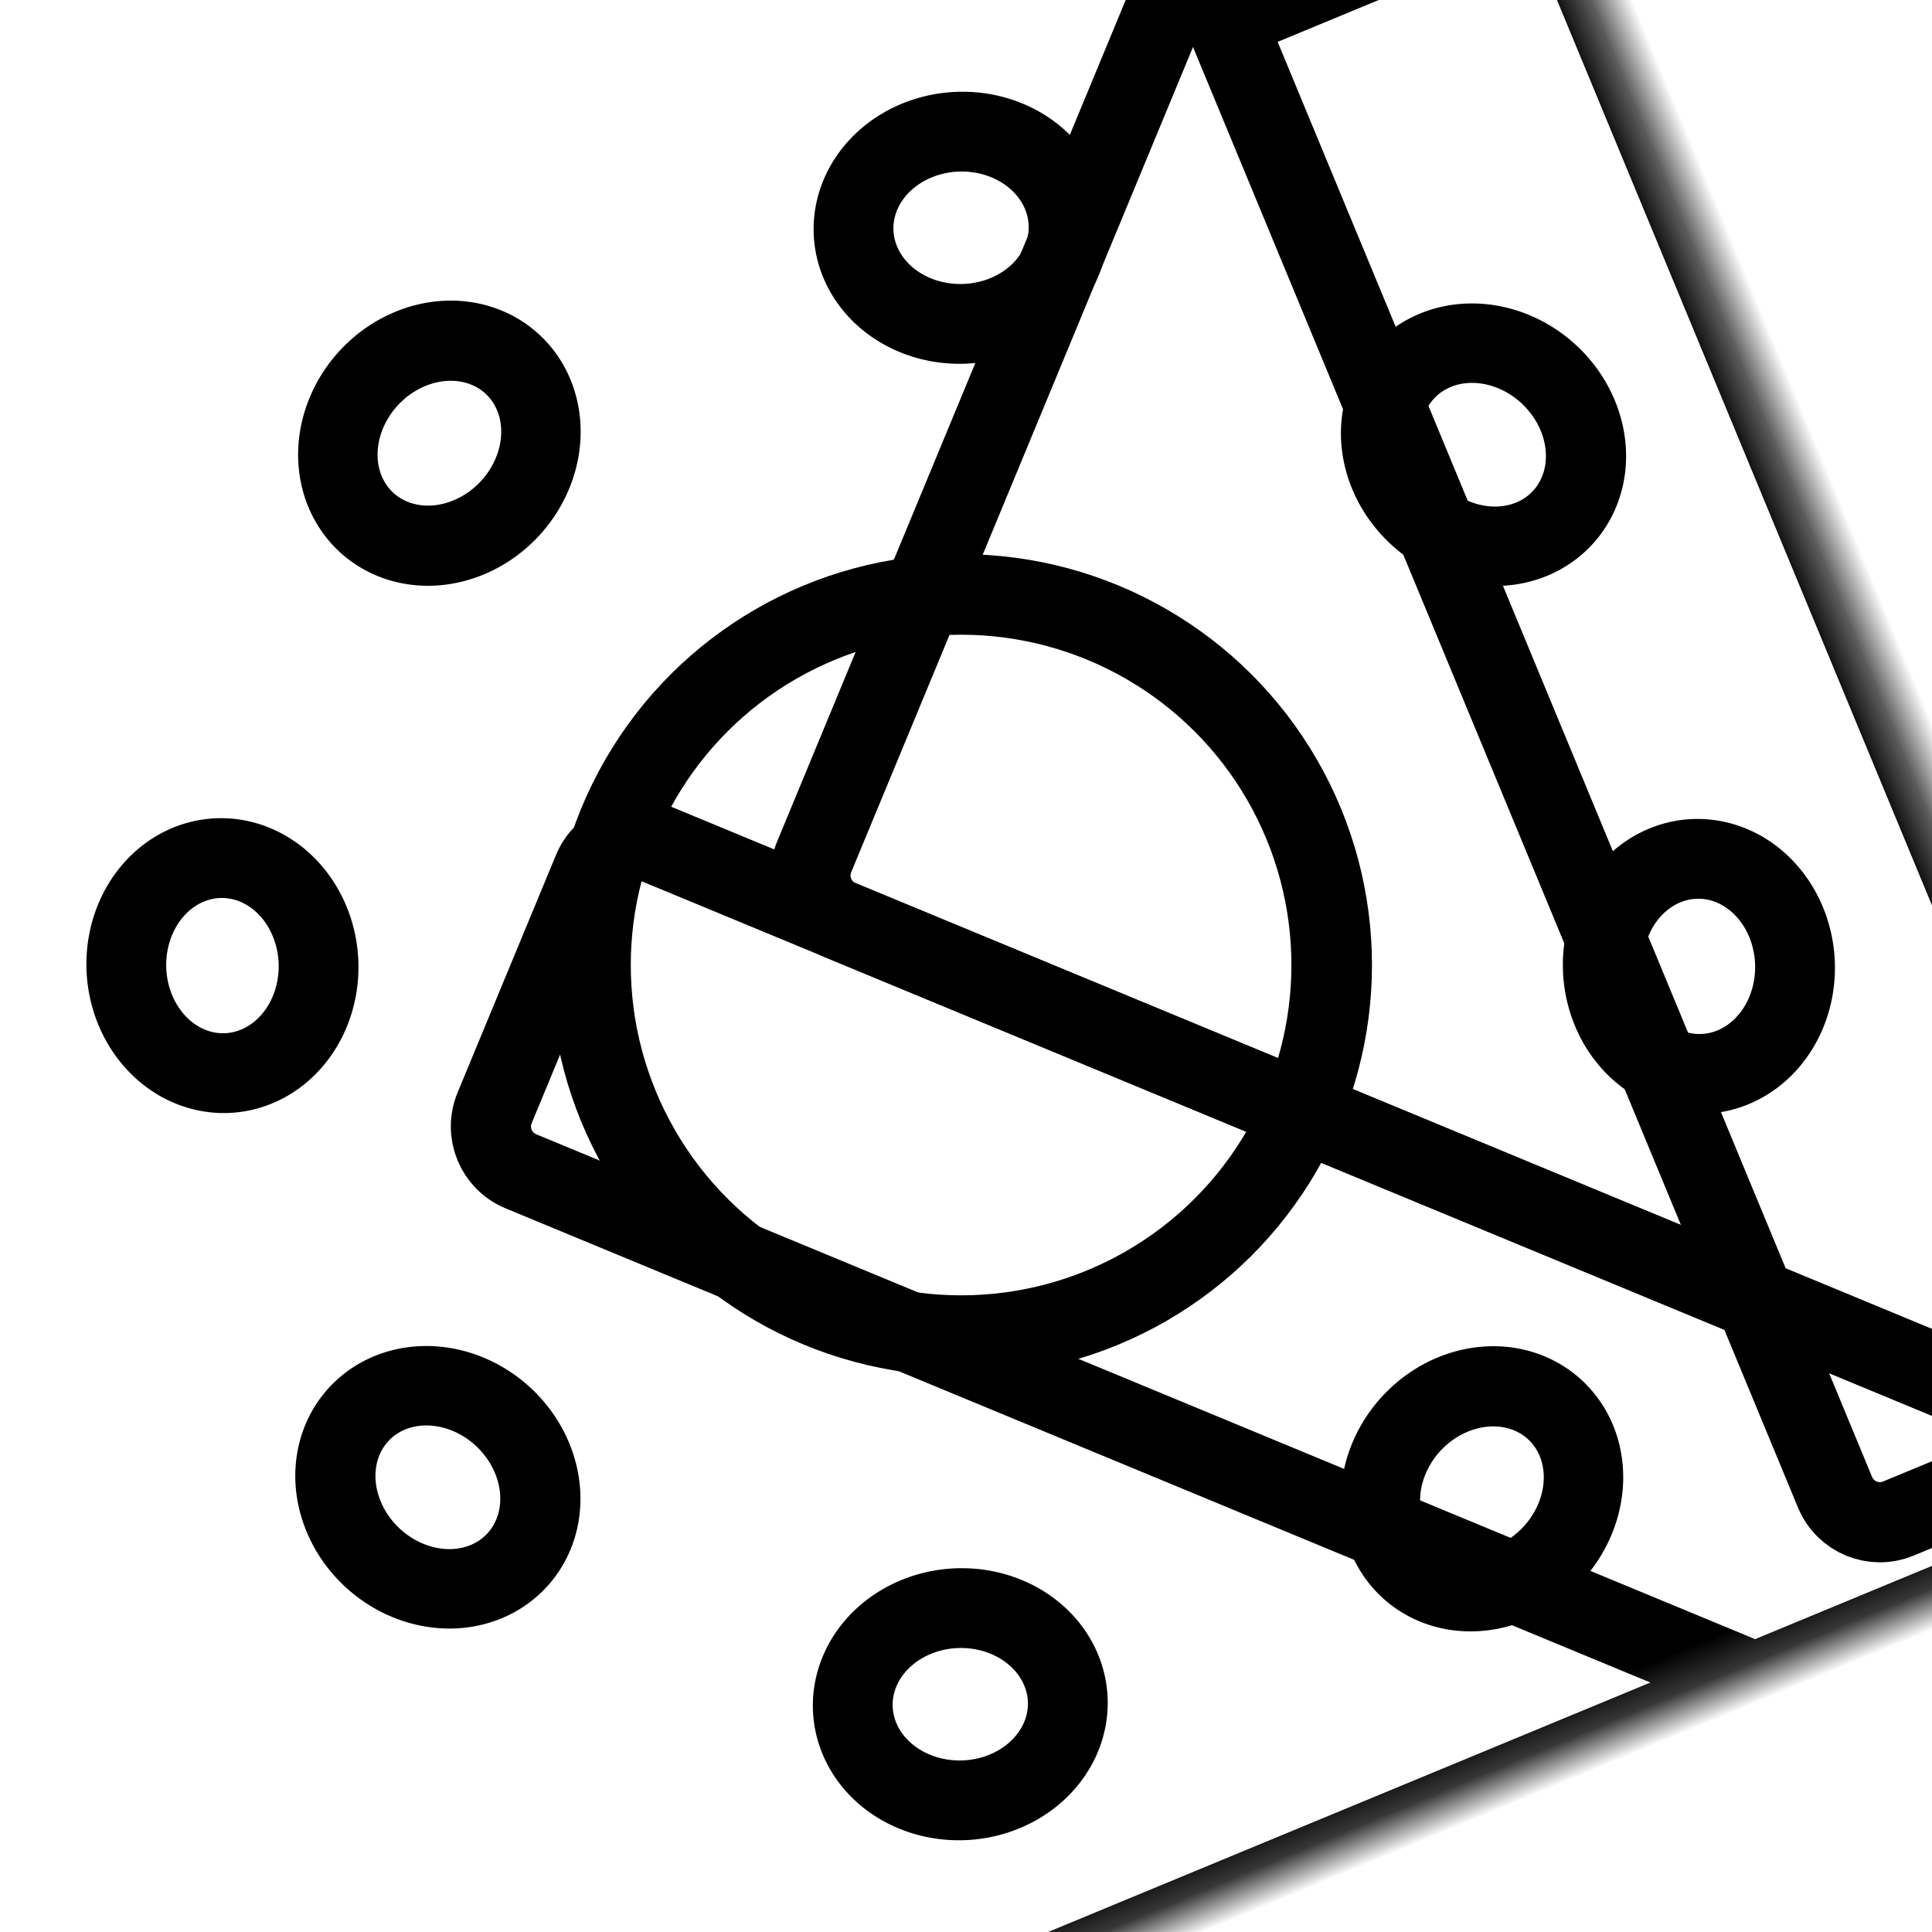 <?xml version="1.0" encoding="UTF-8" standalone="no"?>
<!-- Created with Inkscape (http://www.inkscape.org/) -->

<svg
   width="50mm"
   height="50mm"
   viewBox="0 0 50 50"
   version="1.1"
   id="svg1"
   xml:space="preserve"
   inkscape:version="1.3 (0e150ed6c4, 2023-07-21)"
   sodipodi:docname="settings2.svg"
   xmlns:inkscape="http://www.inkscape.org/namespaces/inkscape"
   xmlns:sodipodi="http://sodipodi.sourceforge.net/DTD/sodipodi-0.dtd"
   xmlns="http://www.w3.org/2000/svg"
   xmlns:svg="http://www.w3.org/2000/svg"><sodipodi:namedview
     id="namedview1"
     pagecolor="#ffffff"
     bordercolor="#000000"
     borderopacity="0.25"
     inkscape:showpageshadow="false"
     inkscape:pageopacity="0.0"
     inkscape:pagecheckerboard="0"
     inkscape:deskcolor="#d1d1d1"
     inkscape:document-units="mm"
     showborder="false"
     borderlayer="true"
     inkscape:zoom="2.8284271"
     inkscape:cx="89.272232"
     inkscape:cy="64.877048"
     inkscape:window-width="2560"
     inkscape:window-height="1355"
     inkscape:window-x="0"
     inkscape:window-y="0"
     inkscape:window-maximized="1"
     inkscape:current-layer="layer4"
     showguides="true" /><defs
     id="defs1"><inkscape:path-effect
       effect="powermask"
       id="path-effect9"
       is_visible="true"
       lpeversion="1"
       uri="#mask-powermask-path-effect9"
       invert="false"
       hide_mask="false"
       background="true"
       background_color="#ffffffff" /><inkscape:path-effect
       effect="powermask"
       id="path-effect8"
       is_visible="true"
       lpeversion="1"
       uri="#mask-powermask-path-effect8"
       invert="false"
       hide_mask="false"
       background="true"
       background_color="#ffffffff" /><inkscape:path-effect
       effect="powermask"
       id="path-effect104"
       is_visible="true"
       lpeversion="1"
       uri="#mask-powermask-path-effect8"
       invert="false"
       hide_mask="false"
       background="true"
       background_color="#ffffffff" /><inkscape:path-effect
       effect="powermask"
       id="path-effect98"
       is_visible="true"
       lpeversion="1"
       uri="#mask-powermask-path-effect98"
       invert="false"
       hide_mask="false"
       background="true"
       background_color="#ffffffff" /><filter
       id="mask-powermask-path-effect42_inverse"
       inkscape:label="filtermask-powermask-path-effect42"
       style="color-interpolation-filters:sRGB"
       height="100"
       width="100"
       x="-50"
       y="-50"><feColorMatrix
         id="mask-powermask-path-effect42_primitive1"
         values="1"
         type="saturate"
         result="fbSourceGraphic" /><feColorMatrix
         id="mask-powermask-path-effect42_primitive2"
         values="-1 0 0 0 1 0 -1 0 0 1 0 0 -1 0 1 0 0 0 1 0 "
         in="fbSourceGraphic" /></filter><filter
       id="mask-powermask-path-effect49_inverse"
       inkscape:label="filtermask-powermask-path-effect49"
       style="color-interpolation-filters:sRGB"
       height="100"
       width="100"
       x="-50"
       y="-50"><feColorMatrix
         id="mask-powermask-path-effect49_primitive1"
         values="1"
         type="saturate"
         result="fbSourceGraphic" /><feColorMatrix
         id="mask-powermask-path-effect49_primitive2"
         values="-1 0 0 0 1 0 -1 0 0 1 0 0 -1 0 1 0 0 0 1 0 "
         in="fbSourceGraphic" /></filter><filter
       id="mask-powermask-path-effect91_inverse"
       inkscape:label="filtermask-powermask-path-effect91"
       style="color-interpolation-filters:sRGB"
       height="100"
       width="100"
       x="-50"
       y="-50"><feColorMatrix
         id="mask-powermask-path-effect91_primitive1"
         values="1"
         type="saturate"
         result="fbSourceGraphic" /><feColorMatrix
         id="mask-powermask-path-effect91_primitive2"
         values="-1 0 0 0 1 0 -1 0 0 1 0 0 -1 0 1 0 0 0 1 0 "
         in="fbSourceGraphic" /></filter><mask
       maskUnits="userSpaceOnUse"
       id="mask-powermask-path-effect98"><g
         id="g98"
         style="display:inline;fill:#000000;fill-opacity:1"><rect
           style="opacity:1;fill:#000000;fill-opacity:1;stroke:none;stroke-width:1.607;stroke-dasharray:none;stroke-opacity:1"
           id="rect91"
           width="5.691"
           height="5.219"
           x="22.154"
           y="3.013" /><rect
           style="display:inline;fill:#000000;fill-opacity:1;stroke:none;stroke-width:1.607;stroke-dasharray:none;stroke-opacity:1"
           id="rect92"
           width="5.691"
           height="5.219"
           x="22.154"
           y="41.768" /><rect
           style="display:inline;fill:#000000;fill-opacity:1;stroke:none;stroke-width:1.607;stroke-dasharray:none;stroke-opacity:1"
           id="rect93"
           width="5.691"
           height="5.219"
           x="22.154"
           y="-8.24"
           transform="rotate(90)" /><rect
           style="display:inline;fill:#000000;fill-opacity:1;stroke:none;stroke-width:1.607;stroke-dasharray:none;stroke-opacity:1"
           id="rect94"
           width="5.691"
           height="5.219"
           x="22.154"
           y="-46.979"
           transform="rotate(90)" /><rect
           style="display:inline;fill:#000000;fill-opacity:1;stroke:none;stroke-width:1.732;stroke-dasharray:none;stroke-opacity:1"
           id="rect95"
           width="5.691"
           height="6.063"
           x="-2.843"
           y="-57.829"
           transform="rotate(135)" /><rect
           style="display:inline;fill:#000000;fill-opacity:1;stroke:none;stroke-width:1.732;stroke-dasharray:none;stroke-opacity:1"
           id="rect96"
           width="5.691"
           height="6.063"
           x="-2.843"
           y="-18.944"
           transform="rotate(135)" /><rect
           style="display:inline;fill:#000000;fill-opacity:1;stroke:none;stroke-width:1.732;stroke-dasharray:none;stroke-opacity:1"
           id="rect97"
           width="5.691"
           height="6.063"
           x="-38.201"
           y="16.414"
           transform="rotate(-135)" /><rect
           style="display:inline;fill:#000000;fill-opacity:1;stroke:none;stroke-width:1.732;stroke-dasharray:none;stroke-opacity:1"
           id="rect98"
           width="5.691"
           height="6.063"
           x="-38.201"
           y="-22.471"
           transform="rotate(-135)" /></g></mask><filter
       id="mask-powermask-path-effect104_inverse"
       inkscape:label="filtermask-powermask-path-effect104"
       style="color-interpolation-filters:sRGB"
       height="100"
       width="100"
       x="-50"
       y="-50"><feColorMatrix
         id="mask-powermask-path-effect104_primitive1"
         values="1"
         type="saturate"
         result="fbSourceGraphic" /><feColorMatrix
         id="mask-powermask-path-effect104_primitive2"
         values="-1 0 0 0 1 0 -1 0 0 1 0 0 -1 0 1 0 0 0 1 0 "
         in="fbSourceGraphic" /></filter><mask
       maskUnits="userSpaceOnUse"
       id="mask-powermask-path-effect104"><path
         id="path1"
         style="fill:#ffffff;fill-opacity:1"
         d="M 0.322,0.46 H 49.402 V 49.54 H 0.322 Z" /></mask><filter
       id="mask-powermask-path-effect1_inverse"
       inkscape:label="filtermask-powermask-path-effect1"
       style="color-interpolation-filters:sRGB"
       height="100"
       width="100"
       x="-50"
       y="-50"><feColorMatrix
         id="mask-powermask-path-effect1_primitive1"
         values="1"
         type="saturate"
         result="fbSourceGraphic" /><feColorMatrix
         id="mask-powermask-path-effect1_primitive2"
         values="-1 0 0 0 1 0 -1 0 0 1 0 0 -1 0 1 0 0 0 1 0 "
         in="fbSourceGraphic" /></filter><filter
       id="filter2"
       inkscape:label="filtermask-powermask-path-effect104"
       style="color-interpolation-filters:sRGB"
       height="100"
       width="100"
       x="-50"
       y="-50"><feColorMatrix
         id="feColorMatrix1"
         values="1"
         type="saturate"
         result="fbSourceGraphic" /><feColorMatrix
         id="feColorMatrix2"
         values="-1 0 0 0 1 0 -1 0 0 1 0 0 -1 0 1 0 0 0 1 0 "
         in="fbSourceGraphic" /></filter><filter
       id="mask-powermask-path-effect8_inverse"
       inkscape:label="filtermask-powermask-path-effect8"
       style="color-interpolation-filters:sRGB"
       height="100"
       width="100"
       x="-50"
       y="-50"><feColorMatrix
         id="mask-powermask-path-effect8_primitive1"
         values="1"
         type="saturate"
         result="fbSourceGraphic" /><feColorMatrix
         id="mask-powermask-path-effect8_primitive2"
         values="-1 0 0 0 1 0 -1 0 0 1 0 0 -1 0 1 0 0 0 1 0 "
         in="fbSourceGraphic" /></filter><mask
       maskUnits="userSpaceOnUse"
       id="mask-powermask-path-effect8"><path
         id="mask-powermask-path-effect8_box"
         style="fill:#ffffff;fill-opacity:1"
         d="M 0.327,0.465 H 49.397 V 49.535 H 0.327 Z" /><path
         id="mask-powermask-path-effect104_box"
         style="fill:#ffffff;fill-opacity:1"
         d="M 0.327,0.465 H 49.397 V 49.535 H 0.327 Z" /><circle
         style="display:inline;fill:#000000;fill-opacity:1;stroke:none;stroke-width:3.205;stroke-dasharray:none;stroke-opacity:1"
         id="circle8"
         transform="rotate(67.5)"
         r="18.491"
         cy="-13.53"
         cx="32.664" /></mask><mask
       maskUnits="userSpaceOnUse"
       id="mask-powermask-path-effect9"><path
         id="mask-powermask-path-effect9_box"
         style="fill:#ffffff;fill-opacity:1"
         d="m 8.653,9.101 h 9.631 v 9.041 H 8.653 Z" /><rect
         style="fill:#000000;fill-opacity:1;stroke-width:2.025;stroke-dasharray:none"
         id="rect9"
         width="13.821"
         height="4.818"
         x="5.847"
         y="9.149"
         transform="matrix(1,-0.005,0.015,1,0,0)"
         d="M 5.847,9.149 H 19.668 V 13.967 H 5.847 Z" /></mask><mask
       maskUnits="userSpaceOnUse"
       id="mask-powermask-path-effect9-7"><path
         id="mask-powermask-path-effect9_box-5"
         style="fill:#ffffff;fill-opacity:1"
         d="m 8.653,9.101 h 9.631 v 9.041 H 8.653 Z" /><rect
         style="fill:#000000;fill-opacity:1;stroke-width:2.025;stroke-dasharray:none"
         id="rect9-3"
         width="13.821"
         height="4.818"
         x="5.847"
         y="9.149"
         transform="matrix(1,-0.005,0.015,1,0,0)"
         d="M 5.847,9.149 H 19.668 V 13.967 H 5.847 Z" /></mask><inkscape:path-effect
       effect="powermask"
       id="path-effect9-5"
       is_visible="true"
       lpeversion="1"
       uri="#mask-powermask-path-effect9-5"
       invert="false"
       hide_mask="false"
       background="true"
       background_color="#ffffffff" /><filter
       id="mask-powermask-path-effect9_inverse-6"
       inkscape:label="filtermask-powermask-path-effect9"
       style="color-interpolation-filters:sRGB"
       height="100"
       width="100"
       x="-50"
       y="-50"><feColorMatrix
         id="mask-powermask-path-effect9_primitive1-2"
         values="1"
         type="saturate"
         result="fbSourceGraphic" /><feColorMatrix
         id="mask-powermask-path-effect9_primitive2-9"
         values="-1 0 0 0 1 0 -1 0 0 1 0 0 -1 0 1 0 0 0 1 0 "
         in="fbSourceGraphic" /></filter><mask
       maskUnits="userSpaceOnUse"
       id="mask-powermask-path-effect9-5"><path
         id="mask-powermask-path-effect9-5_box"
         style="fill:#ffffff;fill-opacity:1"
         d="m 8.653,9.101 h 9.631 v 9.041 H 8.653 Z" /><path
         id="path9"
         style="fill:#ffffff;fill-opacity:1"
         d="m 8.653,9.101 h 9.631 v 9.041 H 8.653 Z" /><rect
         style="fill:#000000;fill-opacity:1;stroke-width:2.025;stroke-dasharray:none"
         id="rect10"
         width="13.821"
         height="4.818"
         x="5.847"
         y="9.149"
         transform="matrix(1,-0.005,0.015,1,0,0)"
         d="M 5.847,9.149 H 19.668 V 13.967 H 5.847 Z" /></mask><filter
       id="mask-powermask-path-effect9-5_inverse"
       inkscape:label="filtermask-powermask-path-effect9-5"
       style="color-interpolation-filters:sRGB"
       height="100"
       width="100"
       x="-50"
       y="-50"><feColorMatrix
         id="mask-powermask-path-effect9-5_primitive1"
         values="1"
         type="saturate"
         result="fbSourceGraphic" /><feColorMatrix
         id="mask-powermask-path-effect9-5_primitive2"
         values="-1 0 0 0 1 0 -1 0 0 1 0 0 -1 0 1 0 0 0 1 0 "
         in="fbSourceGraphic" /></filter><mask
       maskUnits="userSpaceOnUse"
       id="mask-powermask-path-effect9-75"><path
         id="mask-powermask-path-effect9_box-3"
         style="fill:#ffffff;fill-opacity:1"
         d="m 8.653,9.101 h 9.631 v 9.041 H 8.653 Z" /><rect
         style="fill:#000000;fill-opacity:1;stroke-width:2.025;stroke-dasharray:none"
         id="rect9-5"
         width="13.821"
         height="4.818"
         x="5.847"
         y="9.149"
         transform="matrix(1,-0.005,0.015,1,0,0)"
         d="M 5.847,9.149 H 19.668 V 13.967 H 5.847 Z" /></mask><inkscape:path-effect
       effect="powermask"
       id="path-effect9-6"
       is_visible="true"
       lpeversion="1"
       uri="#mask-powermask-path-effect9-6"
       invert="false"
       hide_mask="false"
       background="true"
       background_color="#ffffffff" /><filter
       id="mask-powermask-path-effect9_inverse-2"
       inkscape:label="filtermask-powermask-path-effect9"
       style="color-interpolation-filters:sRGB"
       height="100"
       width="100"
       x="-50"
       y="-50"><feColorMatrix
         id="mask-powermask-path-effect9_primitive1-9"
         values="1"
         type="saturate"
         result="fbSourceGraphic" /><feColorMatrix
         id="mask-powermask-path-effect9_primitive2-1"
         values="-1 0 0 0 1 0 -1 0 0 1 0 0 -1 0 1 0 0 0 1 0 "
         in="fbSourceGraphic" /></filter><mask
       maskUnits="userSpaceOnUse"
       id="mask-powermask-path-effect9-6"><path
         id="mask-powermask-path-effect9-6_box"
         style="fill:#ffffff;fill-opacity:1"
         d="m 8.653,9.101 h 9.631 v 9.041 H 8.653 Z" /><path
         id="path2"
         style="fill:#ffffff;fill-opacity:1"
         d="m 8.653,9.101 h 9.631 v 9.041 H 8.653 Z" /><rect
         style="fill:#000000;fill-opacity:1;stroke-width:2.025;stroke-dasharray:none"
         id="rect2"
         width="13.821"
         height="4.818"
         x="5.847"
         y="9.149"
         transform="matrix(1,-0.005,0.015,1,0,0)"
         d="M 5.847,9.149 H 19.668 V 13.967 H 5.847 Z" /></mask><mask
       maskUnits="userSpaceOnUse"
       id="mask-powermask-path-effect9-3"><path
         id="mask-powermask-path-effect9_box-6"
         style="fill:#ffffff;fill-opacity:1"
         d="m 8.653,9.101 h 9.631 v 9.041 H 8.653 Z" /><rect
         style="fill:#000000;fill-opacity:1;stroke-width:2.025;stroke-dasharray:none"
         id="rect9-0"
         width="13.821"
         height="4.818"
         x="5.847"
         y="9.149"
         transform="matrix(1,-0.005,0.015,1,0,0)"
         d="M 5.847,9.149 H 19.668 V 13.967 H 5.847 Z" /></mask><inkscape:path-effect
       effect="powermask"
       id="path-effect9-62"
       is_visible="true"
       lpeversion="1"
       uri="#mask-powermask-path-effect9-62"
       invert="false"
       hide_mask="false"
       background="true"
       background_color="#ffffffff" /><filter
       id="mask-powermask-path-effect9_inverse-61"
       inkscape:label="filtermask-powermask-path-effect9"
       style="color-interpolation-filters:sRGB"
       height="100"
       width="100"
       x="-50"
       y="-50"><feColorMatrix
         id="mask-powermask-path-effect9_primitive1-8"
         values="1"
         type="saturate"
         result="fbSourceGraphic" /><feColorMatrix
         id="mask-powermask-path-effect9_primitive2-7"
         values="-1 0 0 0 1 0 -1 0 0 1 0 0 -1 0 1 0 0 0 1 0 "
         in="fbSourceGraphic" /></filter><mask
       maskUnits="userSpaceOnUse"
       id="mask-powermask-path-effect9-62"><path
         id="mask-powermask-path-effect9-62_box"
         style="fill:#ffffff;fill-opacity:1"
         d="m 8.653,9.101 h 9.631 v 9.041 H 8.653 Z" /><path
         id="path3"
         style="fill:#ffffff;fill-opacity:1"
         d="m 8.653,9.101 h 9.631 v 9.041 H 8.653 Z" /><rect
         style="fill:#000000;fill-opacity:1;stroke-width:2.025;stroke-dasharray:none"
         id="rect3"
         width="13.821"
         height="4.818"
         x="5.847"
         y="9.149"
         transform="matrix(1,-0.005,0.015,1,0,0)"
         d="M 5.847,9.149 H 19.668 V 13.967 H 5.847 Z" /></mask><mask
       maskUnits="userSpaceOnUse"
       id="mask-powermask-path-effect9-759"><path
         id="mask-powermask-path-effect9_box-2"
         style="fill:#ffffff;fill-opacity:1"
         d="m 8.653,9.101 h 9.631 v 9.041 H 8.653 Z" /><rect
         style="fill:#000000;fill-opacity:1;stroke-width:2.025;stroke-dasharray:none"
         id="rect9-2"
         width="13.821"
         height="4.818"
         x="5.847"
         y="9.149"
         transform="matrix(1,-0.005,0.015,1,0,0)"
         d="M 5.847,9.149 H 19.668 V 13.967 H 5.847 Z" /></mask><inkscape:path-effect
       effect="powermask"
       id="path-effect9-8"
       is_visible="true"
       lpeversion="1"
       uri="#mask-powermask-path-effect9-8"
       invert="false"
       hide_mask="false"
       background="true"
       background_color="#ffffffff" /><filter
       id="mask-powermask-path-effect9_inverse-9"
       inkscape:label="filtermask-powermask-path-effect9"
       style="color-interpolation-filters:sRGB"
       height="100"
       width="100"
       x="-50"
       y="-50"><feColorMatrix
         id="mask-powermask-path-effect9_primitive1-7"
         values="1"
         type="saturate"
         result="fbSourceGraphic" /><feColorMatrix
         id="mask-powermask-path-effect9_primitive2-3"
         values="-1 0 0 0 1 0 -1 0 0 1 0 0 -1 0 1 0 0 0 1 0 "
         in="fbSourceGraphic" /></filter><mask
       maskUnits="userSpaceOnUse"
       id="mask-powermask-path-effect9-8"><path
         id="mask-powermask-path-effect9-8_box"
         style="fill:#ffffff;fill-opacity:1"
         d="m 8.653,9.101 h 9.631 v 9.041 H 8.653 Z" /><path
         id="path4"
         style="fill:#ffffff;fill-opacity:1"
         d="m 8.653,9.101 h 9.631 v 9.041 H 8.653 Z" /><rect
         style="fill:#000000;fill-opacity:1;stroke-width:2.025;stroke-dasharray:none"
         id="rect4"
         width="13.821"
         height="4.818"
         x="5.847"
         y="9.149"
         transform="matrix(1,-0.005,0.015,1,0,0)"
         d="M 5.847,9.149 H 19.668 V 13.967 H 5.847 Z" /></mask><mask
       maskUnits="userSpaceOnUse"
       id="mask-powermask-path-effect9-31"><path
         id="mask-powermask-path-effect9-7_box"
         style="fill:#ffffff;fill-opacity:1"
         d="m 8.653,9.101 h 9.631 v 9.041 H 8.653 Z" /><path
         id="mask-powermask-path-effect9_box-9"
         style="fill:#ffffff;fill-opacity:1"
         d="m 8.653,9.101 h 9.631 v 9.041 H 8.653 Z" /><rect
         style="fill:#000000;fill-opacity:1;stroke-width:2.025;stroke-dasharray:none"
         id="rect9-4"
         width="13.821"
         height="4.818"
         x="5.847"
         y="9.149"
         transform="matrix(1,-0.005,0.015,1,0,0)"
         d="M 5.847,9.149 H 19.668 V 13.967 H 5.847 Z" /></mask><inkscape:path-effect
       effect="powermask"
       id="path-effect9-7"
       is_visible="true"
       lpeversion="1"
       uri="#mask-powermask-path-effect9-31"
       invert="false"
       hide_mask="false"
       background="true"
       background_color="#ffffffff" /><filter
       id="mask-powermask-path-effect9_inverse-8"
       inkscape:label="filtermask-powermask-path-effect9"
       style="color-interpolation-filters:sRGB"
       height="100"
       width="100"
       x="-50"
       y="-50"><feColorMatrix
         id="mask-powermask-path-effect9_primitive1-4"
         values="1"
         type="saturate"
         result="fbSourceGraphic" /><feColorMatrix
         id="mask-powermask-path-effect9_primitive2-5"
         values="-1 0 0 0 1 0 -1 0 0 1 0 0 -1 0 1 0 0 0 1 0 "
         in="fbSourceGraphic" /></filter><mask
       maskUnits="userSpaceOnUse"
       id="mask-powermask-path-effect9-0"><path
         id="mask-powermask-path-effect9_box-63"
         style="fill:#ffffff;fill-opacity:1"
         d="m 8.653,9.101 h 9.631 v 9.041 H 8.653 Z" /><rect
         style="fill:#000000;fill-opacity:1;stroke-width:2.025;stroke-dasharray:none"
         id="rect9-20"
         width="13.821"
         height="4.818"
         x="5.847"
         y="9.149"
         transform="matrix(1,-0.005,0.015,1,0,0)"
         d="M 5.847,9.149 H 19.668 V 13.967 H 5.847 Z" /></mask><inkscape:path-effect
       effect="powermask"
       id="path-effect9-61"
       is_visible="true"
       lpeversion="1"
       uri="#mask-powermask-path-effect9-61"
       invert="false"
       hide_mask="false"
       background="true"
       background_color="#ffffffff" /><filter
       id="mask-powermask-path-effect9_inverse-5"
       inkscape:label="filtermask-powermask-path-effect9"
       style="color-interpolation-filters:sRGB"
       height="100"
       width="100"
       x="-50"
       y="-50"><feColorMatrix
         id="mask-powermask-path-effect9_primitive1-5"
         values="1"
         type="saturate"
         result="fbSourceGraphic" /><feColorMatrix
         id="mask-powermask-path-effect9_primitive2-4"
         values="-1 0 0 0 1 0 -1 0 0 1 0 0 -1 0 1 0 0 0 1 0 "
         in="fbSourceGraphic" /></filter><mask
       maskUnits="userSpaceOnUse"
       id="mask-powermask-path-effect9-61"><path
         id="mask-powermask-path-effect9-61_box"
         style="fill:#ffffff;fill-opacity:1"
         d="m 8.653,9.101 h 9.631 v 9.041 H 8.653 Z" /><path
         id="path5"
         style="fill:#ffffff;fill-opacity:1"
         d="m 8.653,9.101 h 9.631 v 9.041 H 8.653 Z" /><rect
         style="fill:#000000;fill-opacity:1;stroke-width:2.025;stroke-dasharray:none"
         id="rect5"
         width="13.821"
         height="4.818"
         x="5.847"
         y="9.149"
         transform="matrix(1,-0.005,0.015,1,0,0)"
         d="M 5.847,9.149 H 19.668 V 13.967 H 5.847 Z" /></mask><mask
       maskUnits="userSpaceOnUse"
       id="mask-powermask-path-effect9-9"><path
         id="mask-powermask-path-effect9_box-37"
         style="fill:#ffffff;fill-opacity:1"
         d="m 8.653,9.101 h 9.631 v 9.041 H 8.653 Z" /><rect
         style="fill:#000000;fill-opacity:1;stroke-width:2.025;stroke-dasharray:none"
         id="rect9-45"
         width="13.821"
         height="4.818"
         x="5.847"
         y="9.149"
         transform="matrix(1,-0.005,0.015,1,0,0)"
         d="M 5.847,9.149 H 19.668 V 13.967 H 5.847 Z" /></mask><inkscape:path-effect
       effect="powermask"
       id="path-effect9-2"
       is_visible="true"
       lpeversion="1"
       uri="#mask-powermask-path-effect9-2"
       invert="false"
       hide_mask="false"
       background="true"
       background_color="#ffffffff" /><filter
       id="mask-powermask-path-effect9_inverse-54"
       inkscape:label="filtermask-powermask-path-effect9"
       style="color-interpolation-filters:sRGB"
       height="100"
       width="100"
       x="-50"
       y="-50"><feColorMatrix
         id="mask-powermask-path-effect9_primitive1-74"
         values="1"
         type="saturate"
         result="fbSourceGraphic" /><feColorMatrix
         id="mask-powermask-path-effect9_primitive2-43"
         values="-1 0 0 0 1 0 -1 0 0 1 0 0 -1 0 1 0 0 0 1 0 "
         in="fbSourceGraphic" /></filter><mask
       maskUnits="userSpaceOnUse"
       id="mask-powermask-path-effect9-2"><path
         id="mask-powermask-path-effect9-2_box"
         style="fill:#ffffff;fill-opacity:1"
         d="m 8.653,9.101 h 9.631 v 9.041 H 8.653 Z" /><path
         id="path6"
         style="fill:#ffffff;fill-opacity:1"
         d="m 8.653,9.101 h 9.631 v 9.041 H 8.653 Z" /><rect
         style="fill:#000000;fill-opacity:1;stroke-width:2.025;stroke-dasharray:none"
         id="rect6"
         width="13.821"
         height="4.818"
         x="5.847"
         y="9.149"
         transform="matrix(1,-0.005,0.015,1,0,0)"
         d="M 5.847,9.149 H 19.668 V 13.967 H 5.847 Z" /></mask><filter
       id="mask-powermask-path-effect9_inverse"
       inkscape:label="filtermask-powermask-path-effect9"
       style="color-interpolation-filters:sRGB"
       height="100"
       width="100"
       x="-50"
       y="-50"><feColorMatrix
         id="mask-powermask-path-effect9_primitive1"
         values="1"
         type="saturate"
         result="fbSourceGraphic" /><feColorMatrix
         id="mask-powermask-path-effect9_primitive2"
         values="-1 0 0 0 1 0 -1 0 0 1 0 0 -1 0 1 0 0 0 1 0 "
         in="fbSourceGraphic" /></filter><filter
       id="mask-powermask-path-effect9-2_inverse"
       inkscape:label="filtermask-powermask-path-effect9-2"
       style="color-interpolation-filters:sRGB"
       height="100"
       width="100"
       x="-50"
       y="-50"><feColorMatrix
         id="mask-powermask-path-effect9-2_primitive1"
         values="1"
         type="saturate"
         result="fbSourceGraphic" /><feColorMatrix
         id="mask-powermask-path-effect9-2_primitive2"
         values="-1 0 0 0 1 0 -1 0 0 1 0 0 -1 0 1 0 0 0 1 0 "
         in="fbSourceGraphic" /></filter><filter
       id="mask-powermask-path-effect9-61_inverse"
       inkscape:label="filtermask-powermask-path-effect9-61"
       style="color-interpolation-filters:sRGB"
       height="100"
       width="100"
       x="-50"
       y="-50"><feColorMatrix
         id="mask-powermask-path-effect9-61_primitive1"
         values="1"
         type="saturate"
         result="fbSourceGraphic" /><feColorMatrix
         id="mask-powermask-path-effect9-61_primitive2"
         values="-1 0 0 0 1 0 -1 0 0 1 0 0 -1 0 1 0 0 0 1 0 "
         in="fbSourceGraphic" /></filter><filter
       id="mask-powermask-path-effect9-7_inverse"
       inkscape:label="filtermask-powermask-path-effect9-7"
       style="color-interpolation-filters:sRGB"
       height="100"
       width="100"
       x="-50"
       y="-50"><feColorMatrix
         id="mask-powermask-path-effect9-7_primitive1"
         values="1"
         type="saturate"
         result="fbSourceGraphic" /><feColorMatrix
         id="mask-powermask-path-effect9-7_primitive2"
         values="-1 0 0 0 1 0 -1 0 0 1 0 0 -1 0 1 0 0 0 1 0 "
         in="fbSourceGraphic" /></filter><filter
       id="mask-powermask-path-effect9-8_inverse"
       inkscape:label="filtermask-powermask-path-effect9-8"
       style="color-interpolation-filters:sRGB"
       height="100"
       width="100"
       x="-50"
       y="-50"><feColorMatrix
         id="mask-powermask-path-effect9-8_primitive1"
         values="1"
         type="saturate"
         result="fbSourceGraphic" /><feColorMatrix
         id="mask-powermask-path-effect9-8_primitive2"
         values="-1 0 0 0 1 0 -1 0 0 1 0 0 -1 0 1 0 0 0 1 0 "
         in="fbSourceGraphic" /></filter><filter
       id="mask-powermask-path-effect9-62_inverse"
       inkscape:label="filtermask-powermask-path-effect9-62"
       style="color-interpolation-filters:sRGB"
       height="100"
       width="100"
       x="-50"
       y="-50"><feColorMatrix
         id="mask-powermask-path-effect9-62_primitive1"
         values="1"
         type="saturate"
         result="fbSourceGraphic" /><feColorMatrix
         id="mask-powermask-path-effect9-62_primitive2"
         values="-1 0 0 0 1 0 -1 0 0 1 0 0 -1 0 1 0 0 0 1 0 "
         in="fbSourceGraphic" /></filter><filter
       id="mask-powermask-path-effect9-6_inverse"
       inkscape:label="filtermask-powermask-path-effect9-6"
       style="color-interpolation-filters:sRGB"
       height="100"
       width="100"
       x="-50"
       y="-50"><feColorMatrix
         id="mask-powermask-path-effect9-6_primitive1"
         values="1"
         type="saturate"
         result="fbSourceGraphic" /><feColorMatrix
         id="mask-powermask-path-effect9-6_primitive2"
         values="-1 0 0 0 1 0 -1 0 0 1 0 0 -1 0 1 0 0 0 1 0 "
         in="fbSourceGraphic" /></filter><filter
       id="filter4"
       inkscape:label="filtermask-powermask-path-effect9-5"
       style="color-interpolation-filters:sRGB"
       height="100"
       width="100"
       x="-50"
       y="-50"><feColorMatrix
         id="feColorMatrix3"
         values="1"
         type="saturate"
         result="fbSourceGraphic" /><feColorMatrix
         id="feColorMatrix4"
         values="-1 0 0 0 1 0 -1 0 0 1 0 0 -1 0 1 0 0 0 1 0 "
         in="fbSourceGraphic" /></filter></defs><g
     inkscape:groupmode="layer"
     id="layer5"
     inkscape:label="Background"
     style="display:none"
     sodipodi:insensitive="true"><rect
       style="opacity:1;fill:#d1ffff;fill-opacity:1;stroke:none;stroke-width:2.219;stroke-dasharray:none;stroke-opacity:1"
       id="rect13"
       width="50"
       height="50"
       x="0"
       y="0" /></g><g
     inkscape:groupmode="layer"
     id="layer4"
     inkscape:label="Layer 2"
     style="display:inline"><g
       id="g100"
       mask="url(#mask-powermask-path-effect8)"
       style="display:inline;opacity:1;mix-blend-mode:normal;fill:none;fill-opacity:1;stroke:#000000;stroke-width:2.075;stroke-dasharray:none;stroke-opacity:1"
       inkscape:path-effect="#path-effect104;#path-effect8"
       transform="rotate(-22.5,24.862,25)"><path
         style="opacity:1;fill:none;fill-opacity:1;stroke:#000000;stroke-width:2.075;stroke-dasharray:none;stroke-opacity:1"
         id="rect100"
         width="9.167"
         height="44.995"
         x="20.278"
         y="2.503"
         ry="1.257"
         sodipodi:type="rect"
         d="m 21.535,2.503 h 6.654 c 0.696,0 1.257,0.561 1.257,1.257 V 46.241 c 0,0.696 -0.561,1.257 -1.257,1.257 h -6.654 c -0.696,0 -1.257,-0.561 -1.257,-1.257 V 3.759 c 0,-0.696 0.561,-1.257 1.257,-1.257 z" /><path
         style="display:inline;fill:none;fill-opacity:1;stroke:#000000;stroke-width:2.075;stroke-dasharray:none;stroke-opacity:1"
         id="rect100-5"
         width="9.167"
         height="44.995"
         x="-29.584"
         y="2.365"
         ry="1.257"
         transform="rotate(-90)"
         sodipodi:type="rect"
         d="m -28.327,2.365 h 6.654 c 0.696,0 1.257,0.561 1.257,1.257 V 46.103 c 0,0.696 -0.561,1.257 -1.257,1.257 h -6.654 c -0.696,0 -1.257,-0.561 -1.257,-1.257 V 3.621 c 0,-0.696 0.561,-1.257 1.257,-1.257 z" /><path
         style="display:inline;fill:none;fill-opacity:1;stroke:#000000;stroke-width:2.075;stroke-dasharray:none;stroke-opacity:1"
         id="rect100-9"
         width="9.167"
         height="44.995"
         x="30.674"
         y="-22.4"
         ry="1.257"
         transform="rotate(45)"
         sodipodi:type="rect"
         d="m 31.931,-22.4 h 6.654 c 0.696,0 1.257,0.561 1.257,1.257 v 42.481 c 0,0.696 -0.561,1.257 -1.257,1.257 H 31.931 c -0.696,0 -1.257,-0.561 -1.257,-1.257 l 0,-42.481 c 0,-0.696 0.561,-1.257 1.257,-1.257 z" /><path
         style="display:inline;fill:none;fill-opacity:1;stroke:#000000;stroke-width:2.075;stroke-dasharray:none;stroke-opacity:1"
         id="rect100-7"
         width="9.167"
         height="44.995"
         x="-4.681"
         y="12.76"
         ry="1.257"
         transform="rotate(-45)"
         sodipodi:type="rect"
         d="m -3.424,12.76 h 6.654 c 0.696,0 1.257,0.561 1.257,1.257 l 0,42.481 c 0,0.696 -0.561,1.257 -1.257,1.257 h -6.654 c -0.696,0 -1.257,-0.561 -1.257,-1.257 l 0,-42.481 c 0,-0.696 0.561,-1.257 1.257,-1.257 z" /></g><path
       style="display:inline;opacity:1;mix-blend-mode:normal;fill:none;fill-opacity:1;stroke:#000000;stroke-width:2.065;stroke-dasharray:none;stroke-opacity:1"
       id="path106-2"
       transform="matrix(0.704,-0.711,0.704,0.71,-7.7,11.374)"
       mask="url(#mask-powermask-path-effect9-5)"
       sodipodi:type="arc"
       sodipodi:cx="13.468045"
       sodipodi:cy="13.621624"
       sodipodi:rx="2.7830138"
       sodipodi:ry="2.4877961"
       d="m 16.251,13.622 a 2.783,2.488 0 0 1 -2.783,2.488 2.783,2.488 0 0 1 -2.783,-2.488 2.783,2.488 0 0 1 2.783,-2.488 2.783,2.488 0 0 1 2.783,2.488 z"
       inkscape:path-effect="#path-effect9-5" /><path
       style="display:inline;opacity:1;mix-blend-mode:normal;fill:none;fill-opacity:1;stroke:#000000;stroke-width:2.065;stroke-dasharray:none;stroke-opacity:1"
       id="path106-7"
       transform="matrix(-0.005,-1,1,0.005,-7.798,38.39)"
       mask="url(#mask-powermask-path-effect9-6)"
       inkscape:path-effect="#path-effect9-6"
       sodipodi:type="arc"
       sodipodi:cx="13.468045"
       sodipodi:cy="13.621624"
       sodipodi:rx="2.7830138"
       sodipodi:ry="2.4877961"
       d="m 16.251,13.622 a 2.783,2.488 0 0 1 -2.783,2.488 2.783,2.488 0 0 1 -2.783,-2.488 2.783,2.488 0 0 1 2.783,-2.488 2.783,2.488 0 0 1 2.783,2.488 z" /><path
       style="display:inline;opacity:1;mix-blend-mode:normal;fill:none;fill-opacity:1;stroke:#000000;stroke-width:2.065;stroke-dasharray:none;stroke-opacity:1"
       id="path106-20"
       transform="matrix(-0.711,-0.704,0.71,-0.704,11.236,57.562)"
       mask="url(#mask-powermask-path-effect9-62)"
       inkscape:path-effect="#path-effect9-62"
       sodipodi:type="arc"
       sodipodi:cx="13.468045"
       sodipodi:cy="13.621624"
       sodipodi:rx="2.7830138"
       sodipodi:ry="2.4877961"
       d="m 16.251,13.622 a 2.783,2.488 0 0 1 -2.783,2.488 2.783,2.488 0 0 1 -2.783,-2.488 2.783,2.488 0 0 1 2.783,-2.488 2.783,2.488 0 0 1 2.783,2.488 z" /><path
       style="display:inline;opacity:1;mix-blend-mode:normal;fill:none;fill-opacity:1;stroke:#000000;stroke-width:2.065;stroke-dasharray:none;stroke-opacity:1"
       id="path106-1"
       transform="matrix(-1,0.005,0.005,-1,38.252,57.66)"
       mask="url(#mask-powermask-path-effect9-8)"
       inkscape:path-effect="#path-effect9-8"
       sodipodi:type="arc"
       sodipodi:cx="13.468045"
       sodipodi:cy="13.621624"
       sodipodi:rx="2.7830138"
       sodipodi:ry="2.4877961"
       d="m 16.251,13.622 a 2.783,2.488 0 0 1 -2.783,2.488 2.783,2.488 0 0 1 -2.783,-2.488 2.783,2.488 0 0 1 2.783,-2.488 2.783,2.488 0 0 1 2.783,2.488 z" /><path
       style="display:inline;opacity:1;mix-blend-mode:normal;fill:none;fill-opacity:1;stroke:#000000;stroke-width:2.065;stroke-dasharray:none;stroke-opacity:1"
       id="path106-3"
       transform="matrix(-0.704,0.711,-0.704,-0.71,57.424,38.626)"
       mask="url(#mask-powermask-path-effect9-31)"
       inkscape:path-effect="#path-effect9-7"
       sodipodi:type="arc"
       sodipodi:cx="13.468045"
       sodipodi:cy="13.621624"
       sodipodi:rx="2.7830138"
       sodipodi:ry="2.4877961"
       d="m 16.251,13.622 a 2.783,2.488 0 0 1 -2.783,2.488 2.783,2.488 0 0 1 -2.783,-2.488 2.783,2.488 0 0 1 2.783,-2.488 2.783,2.488 0 0 1 2.783,2.488 z" /><path
       style="display:inline;opacity:1;mix-blend-mode:normal;fill:none;fill-opacity:1;stroke:#000000;stroke-width:2.065;stroke-dasharray:none;stroke-opacity:1"
       id="path106-6"
       transform="matrix(0.005,1,-1,-0.005,57.522,11.61)"
       mask="url(#mask-powermask-path-effect9-61)"
       inkscape:path-effect="#path-effect9-61"
       sodipodi:type="arc"
       sodipodi:cx="13.468045"
       sodipodi:cy="13.621624"
       sodipodi:rx="2.7830138"
       sodipodi:ry="2.4877961"
       d="m 16.251,13.622 a 2.783,2.488 0 0 1 -2.783,2.488 2.783,2.488 0 0 1 -2.783,-2.488 2.783,2.488 0 0 1 2.783,-2.488 2.783,2.488 0 0 1 2.783,2.488 z" /><path
       style="display:inline;opacity:1;mix-blend-mode:normal;fill:none;fill-opacity:1;stroke:#000000;stroke-width:2.065;stroke-dasharray:none;stroke-opacity:1"
       id="path106-78"
       transform="matrix(0.711,0.704,-0.71,0.704,38.489,-7.562)"
       mask="url(#mask-powermask-path-effect9-2)"
       inkscape:path-effect="#path-effect9-2"
       sodipodi:type="arc"
       sodipodi:cx="13.468045"
       sodipodi:cy="13.621624"
       sodipodi:rx="2.7830138"
       sodipodi:ry="2.4877961"
       d="m 16.251,13.622 a 2.783,2.488 0 0 1 -2.783,2.488 2.783,2.488 0 0 1 -2.783,-2.488 2.783,2.488 0 0 1 2.783,-2.488 2.783,2.488 0 0 1 2.783,2.488 z" /><path
       style="display:inline;opacity:1;mix-blend-mode:normal;fill:none;fill-opacity:1;stroke:#000000;stroke-width:2.065;stroke-dasharray:none;stroke-opacity:1"
       id="path106"
       transform="matrix(1,-0.005,-0.005,1,11.472,-7.66)"
       mask="url(#mask-powermask-path-effect9)"
       inkscape:path-effect="#path-effect9"
       sodipodi:type="arc"
       sodipodi:cx="13.468045"
       sodipodi:cy="13.621624"
       sodipodi:rx="2.7830138"
       sodipodi:ry="2.4877961"
       d="m 16.251,13.622 a 2.783,2.488 0 0 1 -2.783,2.488 2.783,2.488 0 0 1 -2.783,-2.488 2.783,2.488 0 0 1 2.783,-2.488 2.783,2.488 0 0 1 2.783,2.488 z" /></g><g
     inkscape:label="Layer 1"
     inkscape:groupmode="layer"
     id="layer1"
     style="display:inline"><circle
       style="display:inline;opacity:1;fill:none;fill-opacity:1;stroke:#000000;stroke-width:2.085;stroke-dasharray:none;stroke-opacity:1"
       id="path10"
       cx="24.975"
       cy="-24.873"
       r="9.591"
       transform="rotate(90)" /></g></svg>
